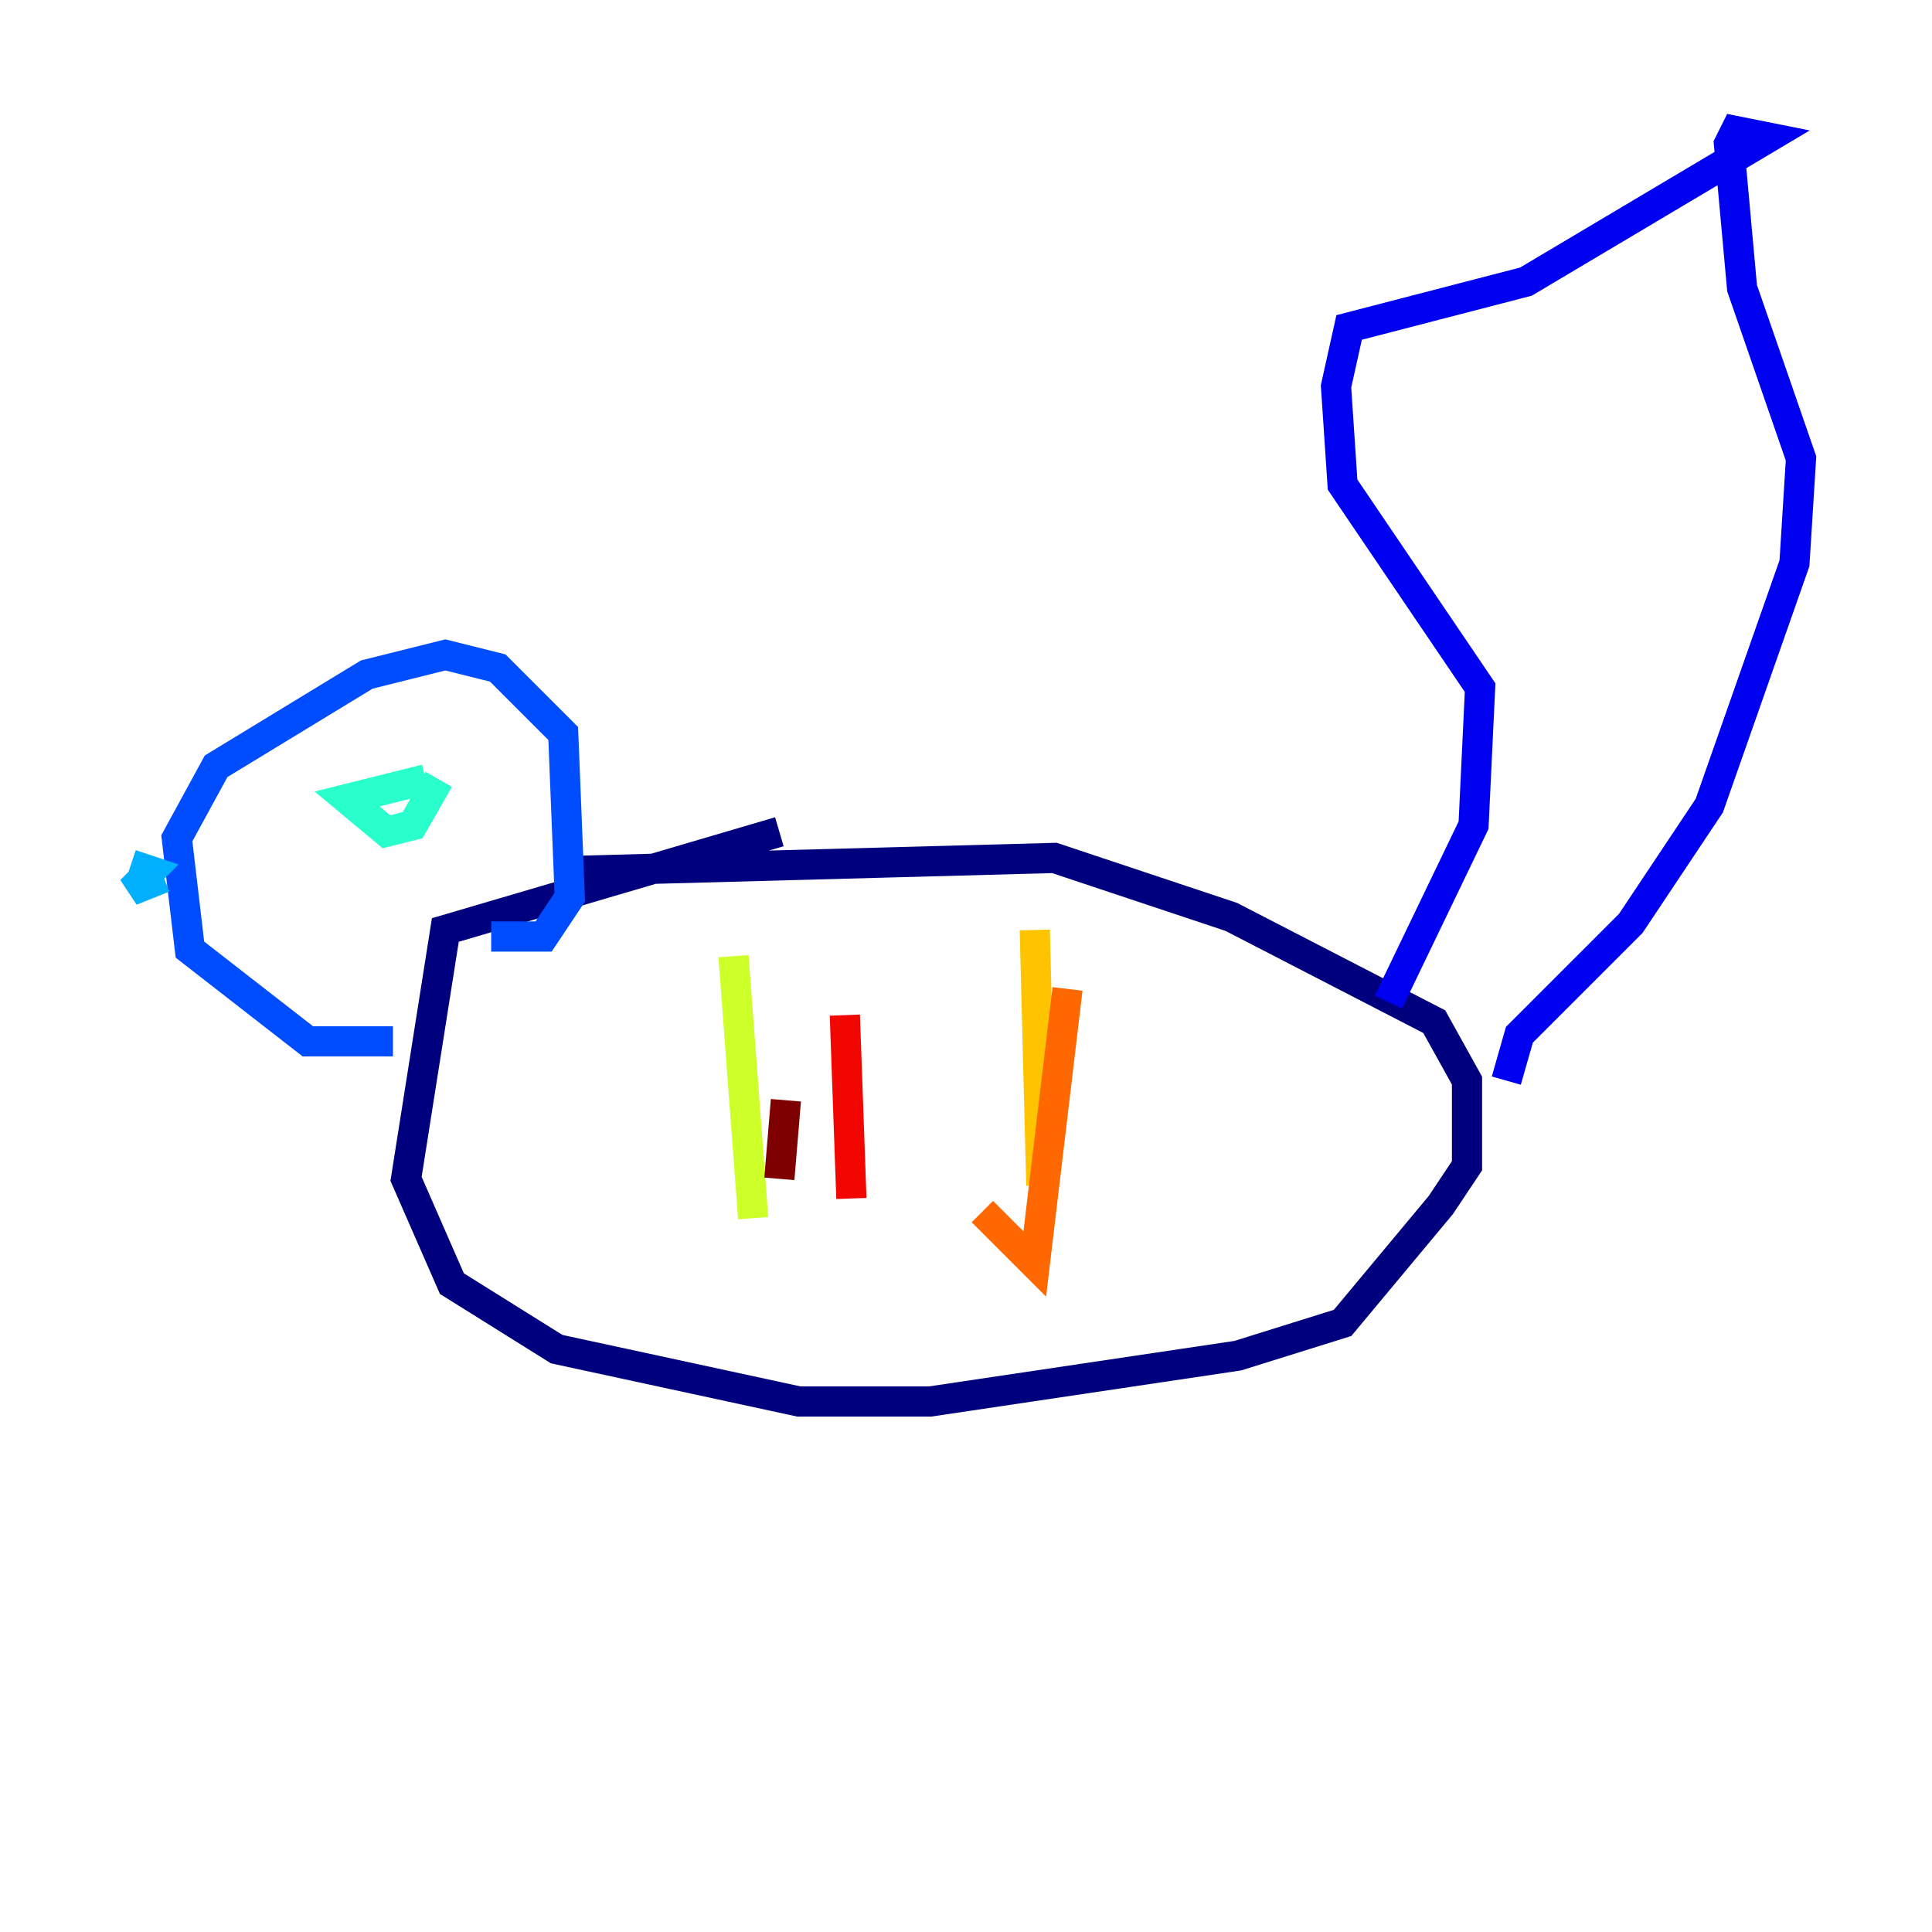 <?xml version="1.0" encoding="utf-8" ?>
<svg baseProfile="tiny" height="128" version="1.2" viewBox="0,0,128,128" width="128" xmlns="http://www.w3.org/2000/svg" xmlns:ev="http://www.w3.org/2001/xml-events" xmlns:xlink="http://www.w3.org/1999/xlink"><defs /><polyline fill="none" points="37.749,57.709 69.858,56.841 81.573,60.746 95.024,67.688 97.193,71.593 97.193,77.234 95.458,79.837 88.949,87.647 82.007,89.817 61.614,92.854 52.936,92.854 36.881,89.383 29.939,85.044 26.902,78.102 29.505,61.614 51.634,55.105" stroke="#00007f" stroke-width="2" /><polyline fill="none" points="91.986,66.386 97.627,54.671 98.061,45.559 88.949,32.108 88.515,25.6 89.383,21.695 101.098,18.658 117.153,9.112 114.983,8.678 114.549,9.546 115.417,19.091 119.322,30.373 118.888,37.315 113.248,53.37 108.041,61.18 100.664,68.556 99.797,71.593" stroke="#0000f1" stroke-width="2" /><polyline fill="none" points="26.034,68.99 20.393,68.99 12.583,62.915 11.715,55.539 14.319,50.766 24.298,44.691 29.505,43.39 32.976,44.258 37.315,48.597 37.749,59.444 36.014,62.047 32.542,62.047" stroke="#004cff" stroke-width="2" /><polyline fill="none" points="10.848,58.142 8.678,59.01 9.98,57.709 8.678,57.275" stroke="#00b0ff" stroke-width="2" /><polyline fill="none" points="29.071,51.634 27.336,54.671 25.6,55.105 22.997,52.936 28.203,51.634" stroke="#29ffcd" stroke-width="2" /><polyline fill="none" points="25.6,53.803 25.6,53.803" stroke="#7cff79" stroke-width="2" /><polyline fill="none" points="48.597,63.349 49.898,80.705" stroke="#cdff29" stroke-width="2" /><polyline fill="none" points="68.556,61.614 68.99,78.536" stroke="#ffc400" stroke-width="2" /><polyline fill="none" points="70.725,65.519 68.556,83.742 65.085,80.271" stroke="#ff6700" stroke-width="2" /><polyline fill="none" points="55.973,67.254 56.407,79.403" stroke="#f10700" stroke-width="2" /><polyline fill="none" points="52.068,72.895 51.634,78.102" stroke="#7f0000" stroke-width="2" /></svg>